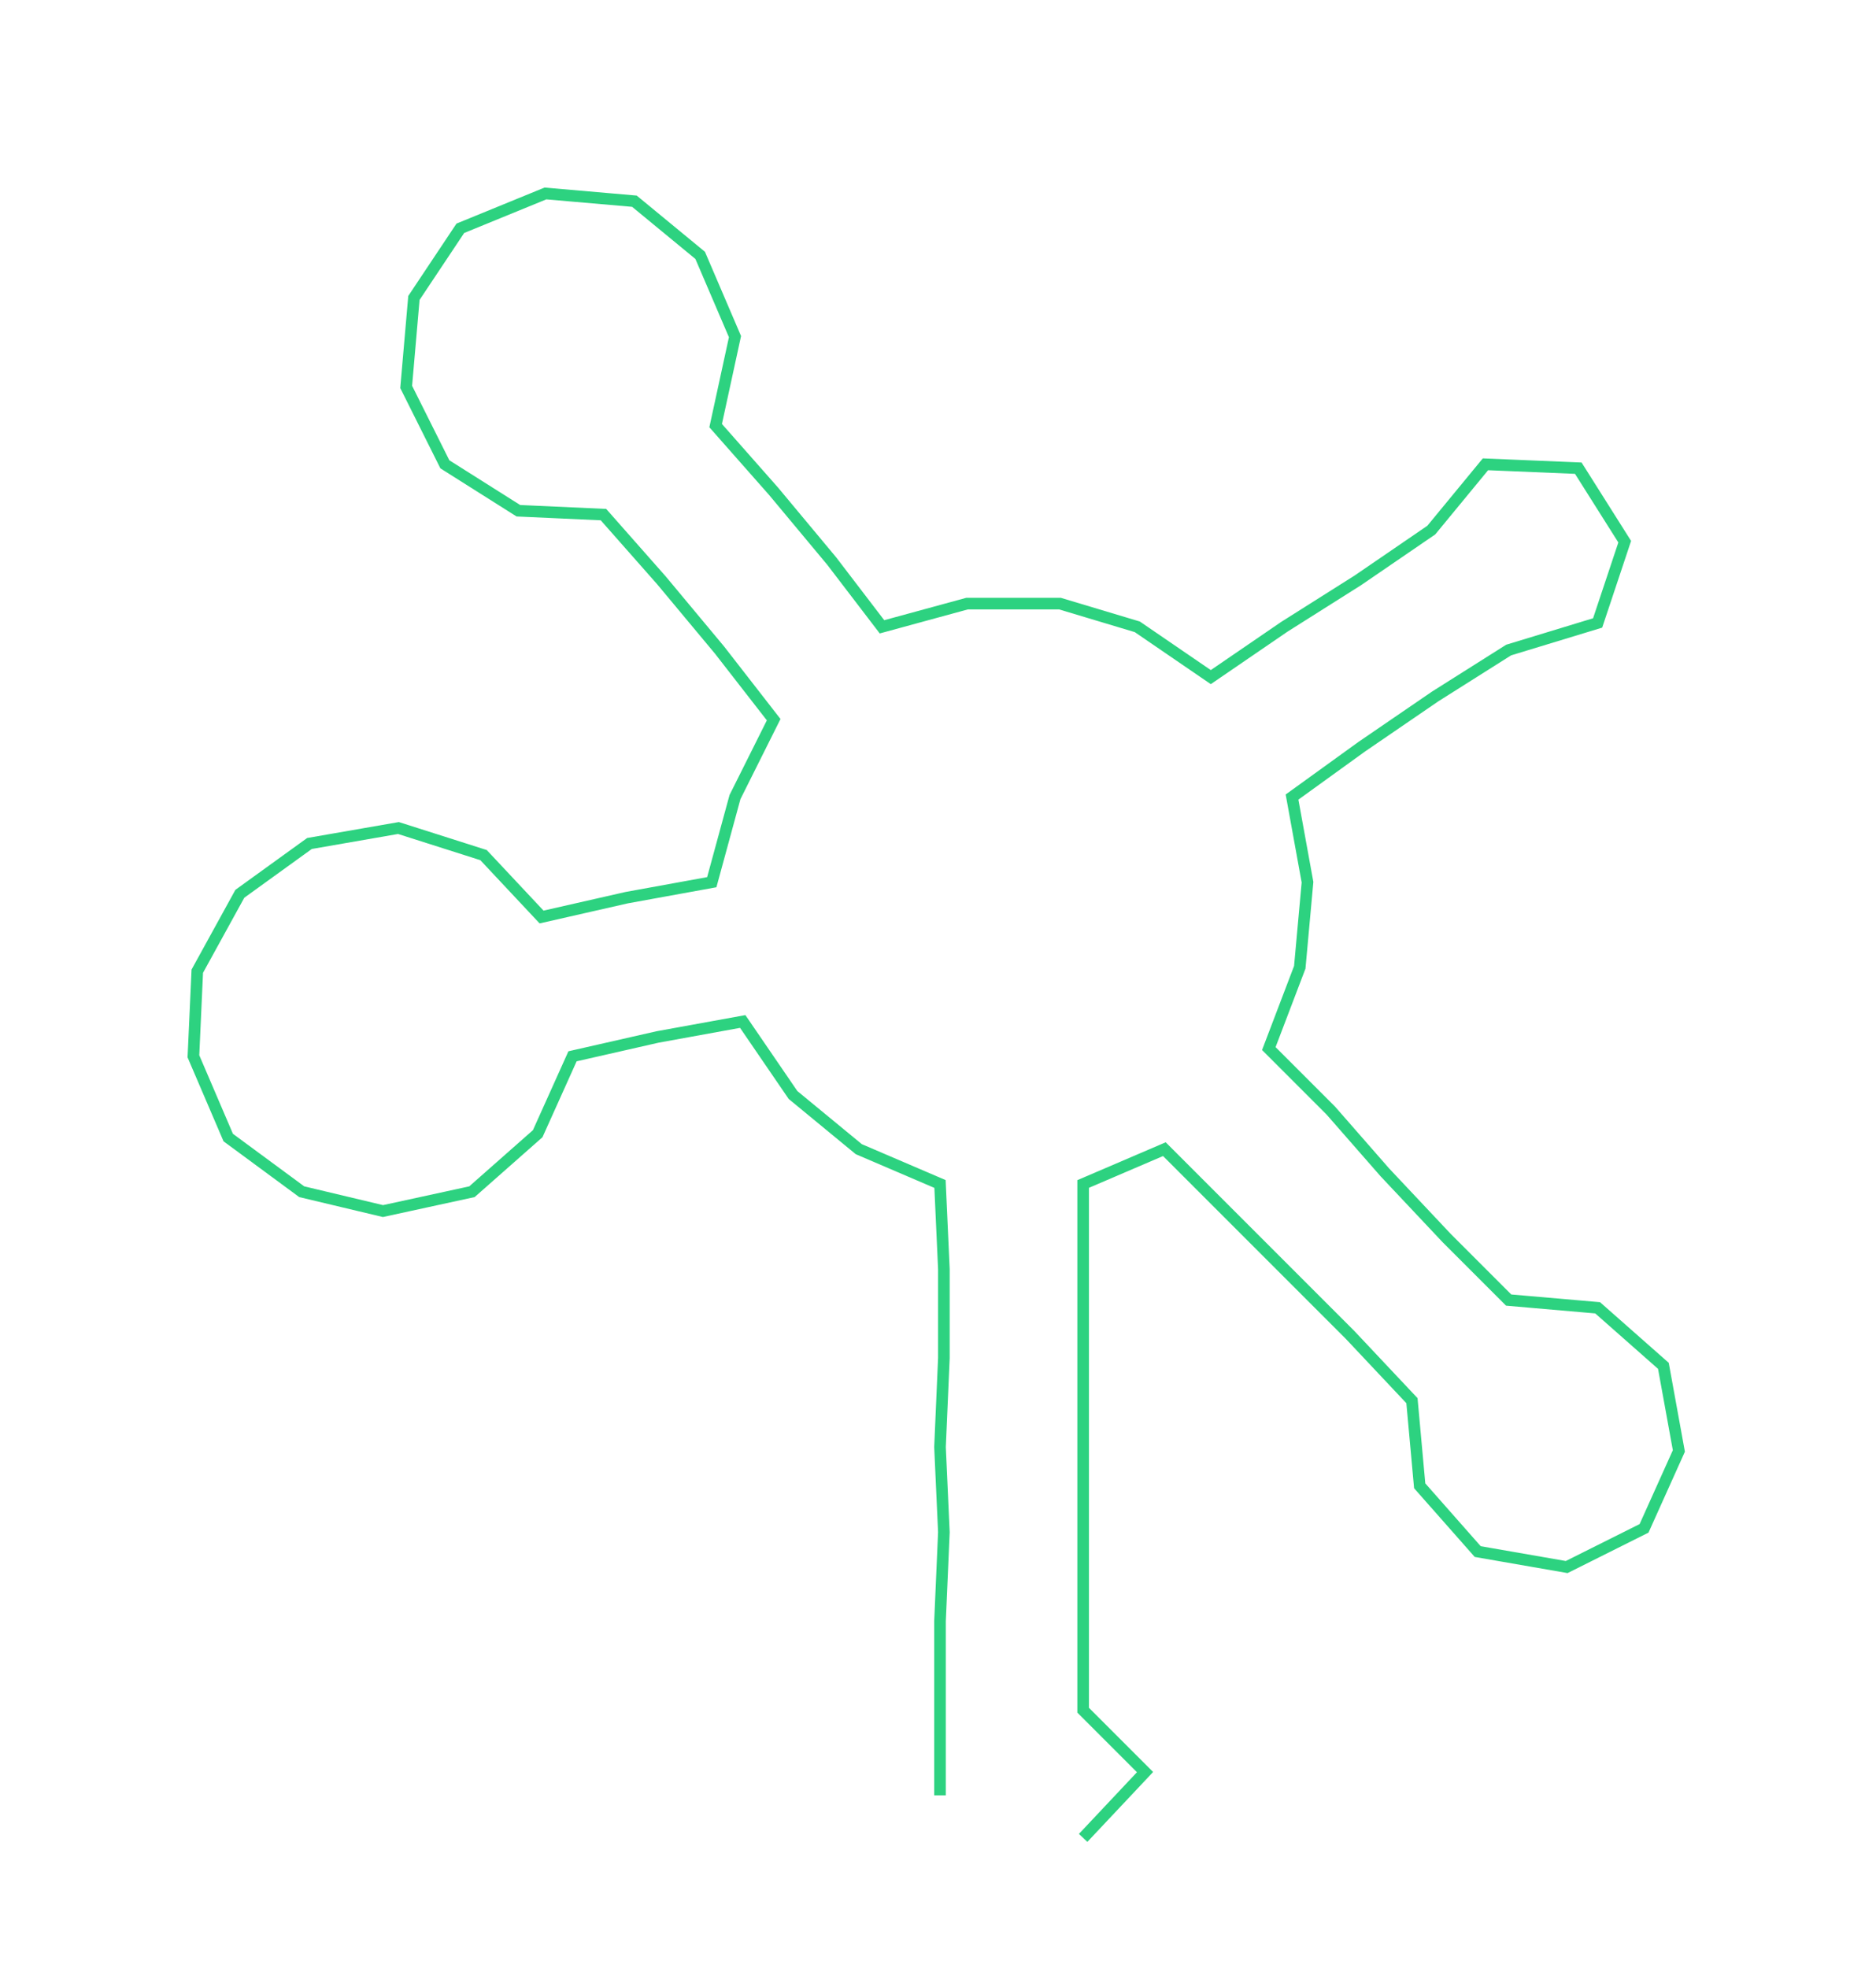 <ns0:svg xmlns:ns0="http://www.w3.org/2000/svg" width="286.028px" height="300px" viewBox="0 0 484.96 508.65"><ns0:path style="stroke:#2dd280;stroke-width:3px;fill:none;" d="M243 464 L243 464 L243 442 L243 419 L244 396 L243 374 L244 351 L244 328 L243 306 L222 297 L205 283 L192 264 L170 268 L148 273 L139 293 L122 308 L99 313 L78 308 L59 294 L50 273 L51 251 L62 231 L80 218 L103 214 L125 221 L140 237 L162 232 L184 228 L190 206 L200 186 L186 168 L171 150 L156 133 L134 132 L115 120 L105 100 L107 77 L119 59 L141 50 L164 52 L181 66 L190 87 L185 110 L200 127 L215 145 L228 162 L250 156 L274 156 L294 162 L313 175 L332 162 L351 150 L370 137 L384 120 L408 121 L420 140 L413 161 L390 168 L371 180 L352 193 L334 206 L338 228 L336 250 L328 271 L344 287 L358 303 L374 320 L390 336 L413 338 L430 353 L434 375 L425 395 L405 405 L382 401 L367 384 L365 362 L349 345 L333 329 L317 313 L301 297 L280 306 L280 328 L280 351 L280 374 L280 396 L280 419 L280 442 L296 458 L280 475" /></ns0:svg>